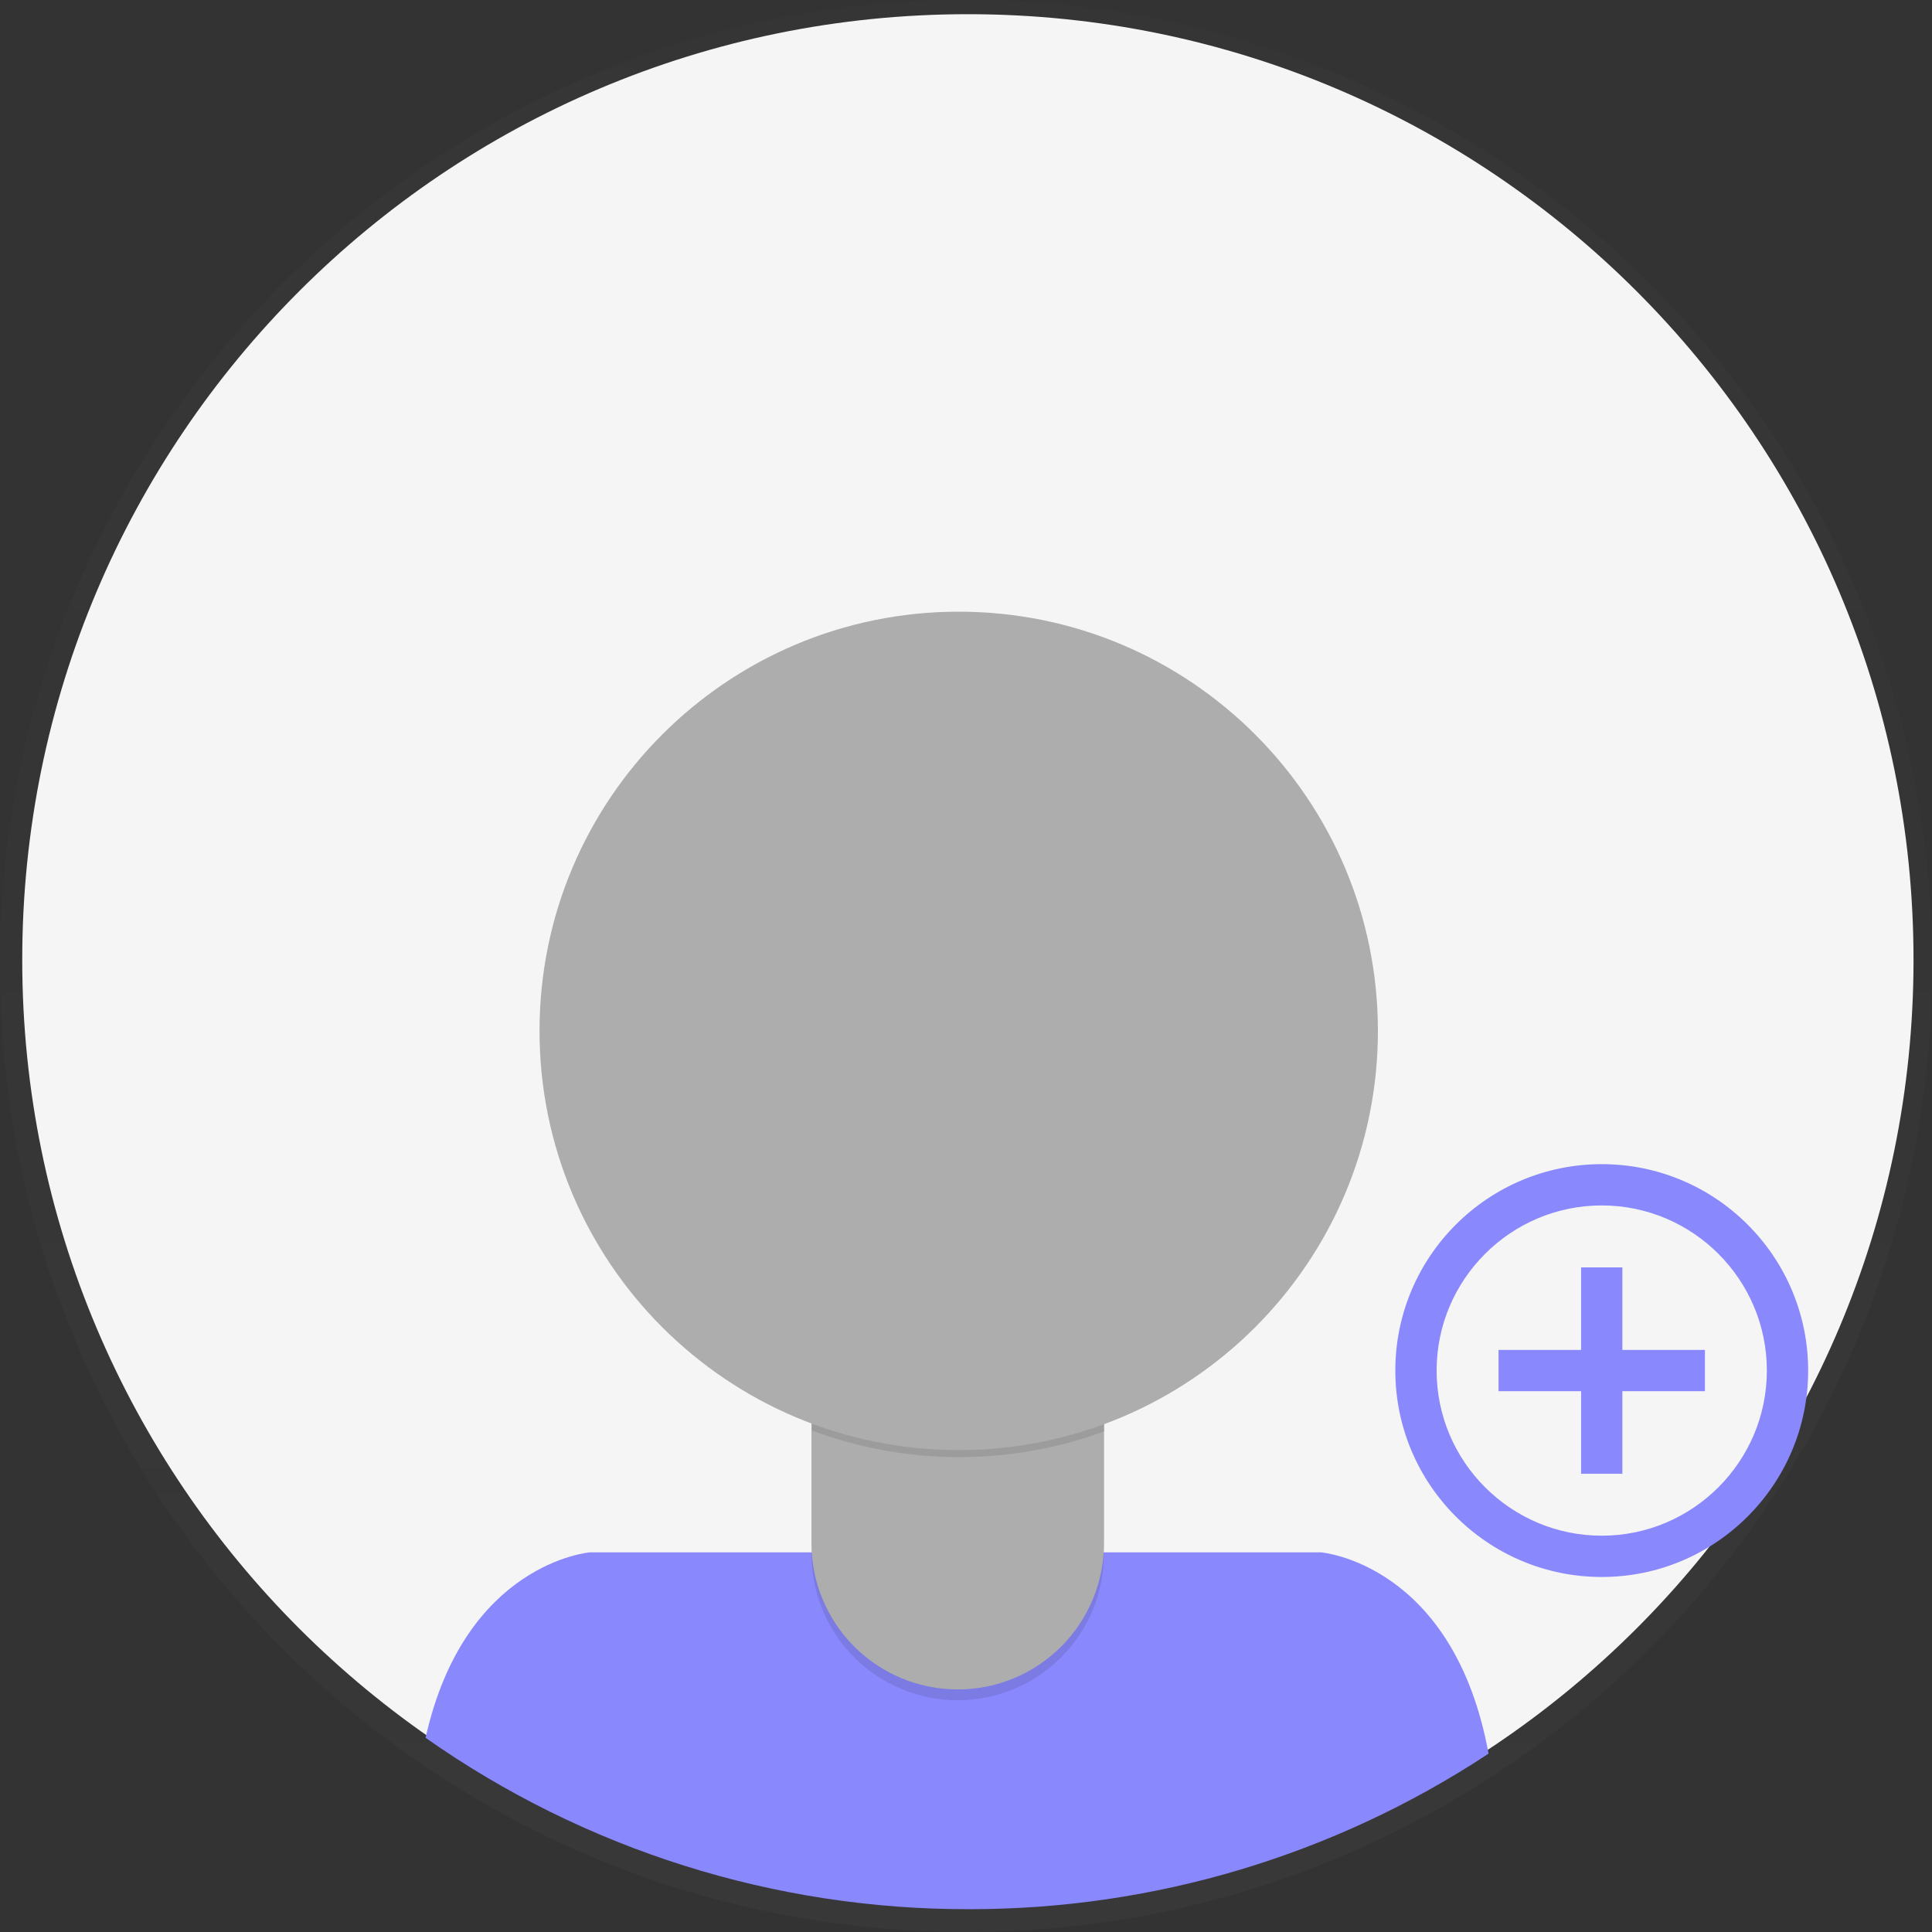 <svg width="78" height="78" viewBox="0 0 78 78" fill="none" xmlns="http://www.w3.org/2000/svg">
<rect x="0" y="0" width="78" height="78" fill="#333333" stroke="none"/>
<g opacity="0.5">
<path opacity="0.5" d="M39 78C60.539 78 78 60.539 78 39C78 17.461 60.539 0 39 0C17.461 0 0 17.461 0 39C0 60.539 17.461 78 39 78Z" fill="url(#paint0_linear)"/>
</g>
<path d="M39.076 76.928C60.161 76.928 77.254 59.836 77.254 38.751C77.254 17.666 60.161 0.573 39.076 0.573C17.991 0.573 0.898 17.666 0.898 38.751C0.898 59.836 17.991 76.928 39.076 76.928Z" fill="#F5F5F5"/>
<path d="M39.112 77.079C46.572 77.091 53.87 74.907 60.097 70.799C58.69 63.111 53.336 62.673 53.336 62.673H23.812C23.812 62.673 18.76 63.087 17.182 70.16C23.602 74.675 31.263 77.093 39.112 77.079Z" fill="#8988FD"/>
<path opacity="0.1" d="M32.759 53.295H44.566V62.741C44.566 64.306 43.945 65.808 42.838 66.915C41.731 68.022 40.23 68.644 38.665 68.644C37.099 68.644 35.598 68.022 34.49 66.915C33.383 65.808 32.761 64.307 32.761 62.741V53.295H32.759Z" fill="black"/>
<path d="M33.133 52.857H44.196C44.296 52.857 44.391 52.896 44.461 52.966C44.531 53.036 44.571 53.132 44.571 53.231V62.303C44.571 63.078 44.418 63.846 44.121 64.563C43.825 65.279 43.39 65.93 42.841 66.479C42.293 67.027 41.642 67.462 40.925 67.759C40.208 68.055 39.44 68.208 38.665 68.207C37.099 68.207 35.597 67.585 34.49 66.478C33.383 65.371 32.761 63.87 32.761 62.304V53.231C32.761 53.132 32.8 53.037 32.87 52.967C32.94 52.897 33.035 52.857 33.133 52.857Z" fill="#ADADAD"/>
<path opacity="0.1" d="M32.78 57.754C36.585 59.175 40.774 59.187 44.587 57.786V56.333H32.78V57.754Z" fill="black"/>
<path d="M38.706 58.544C48.053 58.544 55.63 50.966 55.63 41.619C55.63 32.272 48.053 24.695 38.706 24.695C29.359 24.695 21.782 32.272 21.782 41.619C21.782 50.966 29.359 58.544 38.706 58.544Z" fill="#ADADAD"/>
<path d="M65.5 51.167H63.833V54.5H60.5V56.167H63.833V59.5H65.5V56.167H68.833V54.5H65.5V51.167ZM64.667 47C60.067 47 56.333 50.733 56.333 55.333C56.333 59.933 60.067 63.667 64.667 63.667C69.267 63.667 73 59.933 73 55.333C73 50.733 69.267 47 64.667 47ZM64.667 62C60.992 62 58 59.008 58 55.333C58 51.658 60.992 48.667 64.667 48.667C68.342 48.667 71.333 51.658 71.333 55.333C71.333 59.008 68.342 62 64.667 62Z" fill="#8988FD"/>
<defs>
<linearGradient id="paint0_linear" x1="39" y1="78" x2="39" y2="0" gradientUnits="userSpaceOnUse">
<stop stop-color="#808080" stop-opacity="0.25"/>
<stop offset="0.54" stop-color="#808080" stop-opacity="0.12"/>
<stop offset="1" stop-color="#808080" stop-opacity="0.1"/>
</linearGradient>
</defs>
</svg>
